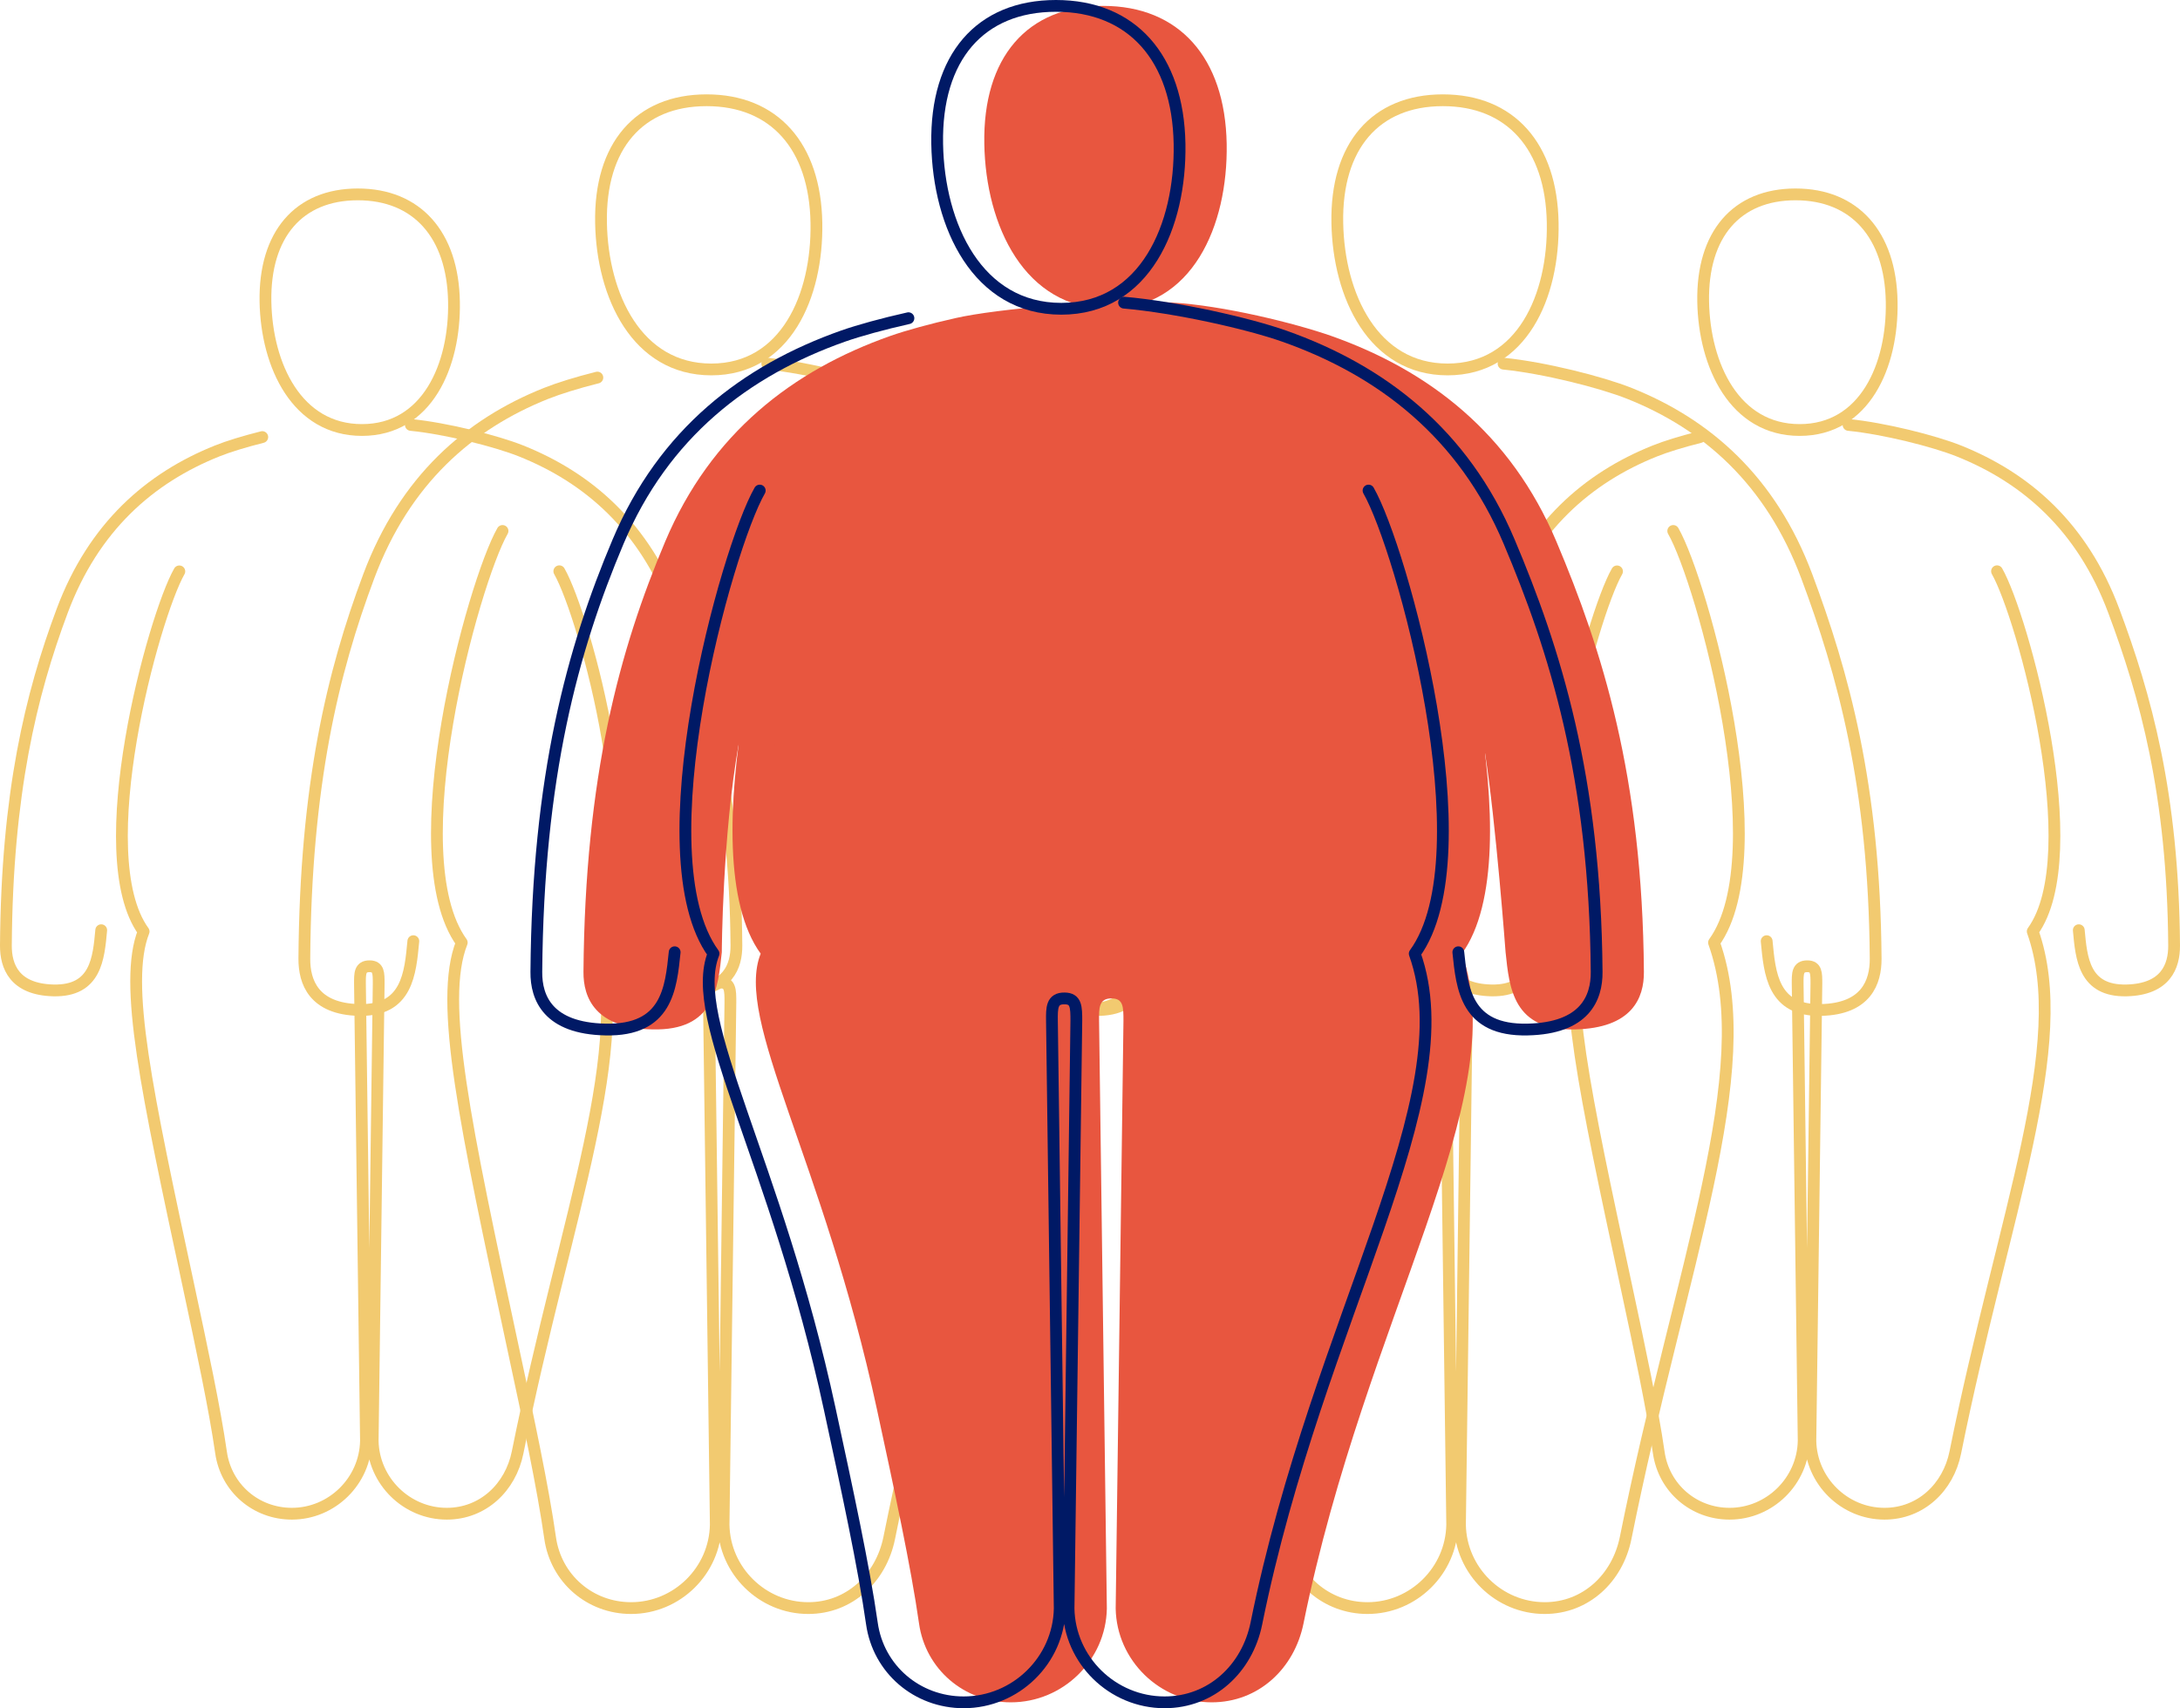 <?xml version="1.0" encoding="UTF-8"?>
<svg xmlns="http://www.w3.org/2000/svg" viewBox="0 0 185.02 145">
  <defs>
    <style>
      .cls-1 {
        isolation: isolate;
      }

      .cls-2 {
        stroke: #f2ca70;
      }

      .cls-2, .cls-3 {
        fill: none;
        stroke-linecap: round;
        stroke-linejoin: round;
      }

      .cls-4 {
        fill: #e8563f;
      }

      .cls-3 {
        stroke: #001965;
      }

      .cls-5 {
        mix-blend-mode: multiply;
      }
    </style>
  </defs>
  <g class="cls-1">
    <g id="Layer_2" data-name="Layer 2">
      <g id="CONTENT">
        <g>
          <g>
            <g>
              <path class="cls-2" d="M15.22,48.5c-2.17,3.8-7.75,24.04-3.03,30.57-1.73,4.38,.26,13.54,3.81,30.09,1.14,5.33,2.22,10.37,2.76,14.13,.43,3.02,2.96,5.2,6.01,5.2,3.41,0,6.23-2.78,6.29-6.19l-.51-38.8c0-.83-.03-1.49,.83-1.48,.76,.01,.76,.57,.76,1.48l-.51,38.8c.06,3.41,2.88,6.19,6.29,6.19,3.06,0,5.41-2.22,6.01-5.2,4.09-20.31,9.97-34.66,6.57-44.23,4.72-6.54-.86-26.77-3.03-30.57"/>
              <path class="cls-2" d="M30.72,36.5c-5.52,0-8.09-5.47-8.19-10.89-.1-5.71,2.83-9.11,7.84-9.11s8.06,3.41,8.16,9.11c.1,5.42-2.28,10.89-7.81,10.89Z"/>
              <g>
                <path class="cls-2" d="M54.41,78.96c.22,2.38,.44,5.19,4.05,5.11,3.34-.08,4.05-2.07,4.04-3.81-.09-12.9-2.45-21.27-5.12-28.41-2.67-7.15-7.45-11.29-13.15-13.57-2.1-.84-6.34-1.91-9.36-2.21"/>
                <path class="cls-2" d="M8.59,78.96c-.22,2.38-.44,5.19-4.05,5.11-3.34-.08-4.05-2.07-4.04-3.81,.09-12.9,2.11-21.27,4.78-28.41s7.45-11.29,13.15-13.57c.94-.38,2.32-.8,3.83-1.18"/>
              </g>
            </g>
            <g>
              <path class="cls-2" d="M42.65,45.07c-2.48,4.34-8.86,27.47-3.46,34.94-1.98,5,.3,15.48,4.35,34.39,1.31,6.09,2.54,11.85,3.15,16.15,.49,3.45,3.38,5.95,6.87,5.95,3.9,0,7.12-3.17,7.19-7.07l-.58-44.35c-.01-.95-.03-1.71,.95-1.69,.87,.01,.87,.65,.87,1.69l-.58,44.35c.07,3.9,3.29,7.07,7.19,7.07,3.49,0,6.18-2.54,6.87-5.95,4.67-23.21,11.39-39.61,7.5-50.54,5.4-7.47-.98-30.6-3.46-34.94"/>
              <path class="cls-2" d="M60.37,31.36c-6.31,0-9.25-6.25-9.36-12.44-.12-6.52,3.23-10.41,8.96-10.41s9.21,3.89,9.32,10.41c.11,6.2-2.61,12.44-8.92,12.44Z"/>
              <g>
                <path class="cls-2" d="M87.45,79.89c.26,2.72,.5,5.94,4.63,5.84,3.82-.09,4.63-2.37,4.62-4.35-.1-14.74-2.8-24.31-5.85-32.47-3.06-8.17-8.52-12.91-15.03-15.51-2.4-.96-7.24-2.18-10.7-2.53"/>
                <path class="cls-2" d="M35.08,79.89c-.26,2.72-.5,5.94-4.63,5.84-3.82-.09-4.63-2.37-4.62-4.35,.1-14.74,2.41-24.31,5.47-32.47,3.06-8.17,8.52-12.91,15.03-15.51,1.08-.43,2.65-.92,4.37-1.35"/>
              </g>
            </g>
            <g>
              <path class="cls-2" d="M105.15,45.07c-2.48,4.34-8.86,27.47-3.46,34.94-1.98,5,.3,15.48,4.35,34.39,1.31,6.09,2.54,11.85,3.15,16.15,.49,3.45,3.38,5.95,6.87,5.95,3.9,0,7.12-3.17,7.19-7.07l-.58-44.35c-.01-.95-.03-1.71,.95-1.69,.87,.01,.87,.65,.87,1.69l-.58,44.35c.07,3.9,3.29,7.07,7.19,7.07,3.49,0,6.18-2.54,6.87-5.95,4.67-23.21,11.39-39.61,7.5-50.54,5.4-7.47-.98-30.6-3.46-34.94"/>
              <path class="cls-2" d="M122.86,31.36c-6.31,0-9.25-6.25-9.36-12.44-.12-6.52,3.23-10.41,8.96-10.41s9.21,3.89,9.32,10.41c.11,6.2-2.61,12.44-8.92,12.44Z"/>
              <g>
                <path class="cls-2" d="M149.94,79.89c.26,2.72,.5,5.94,4.63,5.84,3.82-.09,4.63-2.37,4.62-4.35-.1-14.74-2.8-24.31-5.85-32.47-3.06-8.17-8.52-12.91-15.03-15.51-2.4-.96-7.24-2.18-10.7-2.53"/>
                <path class="cls-2" d="M97.58,79.89c-.26,2.72-.5,5.94-4.63,5.84-3.82-.09-4.63-2.37-4.62-4.35,.1-14.74,2.41-24.31,5.47-32.47,3.06-8.17,8.52-12.91,15.03-15.51,1.08-.43,2.65-.92,4.37-1.35"/>
              </g>
            </g>
            <g>
              <path class="cls-2" d="M137.24,48.5c-2.17,3.8-7.75,24.04-3.03,30.57-1.73,4.38,.26,13.54,3.81,30.09,1.14,5.33,2.22,10.37,2.76,14.13,.43,3.02,2.96,5.2,6.01,5.2,3.41,0,6.23-2.78,6.29-6.19l-.51-38.8c0-.83-.03-1.49,.83-1.48,.76,.01,.76,.57,.76,1.48l-.51,38.8c.06,3.41,2.88,6.19,6.29,6.19,3.06,0,5.41-2.22,6.01-5.2,4.09-20.31,9.97-34.66,6.57-44.23,4.72-6.54-.86-26.77-3.03-30.57"/>
              <path class="cls-2" d="M152.74,36.5c-5.52,0-8.09-5.47-8.19-10.89-.1-5.71,2.83-9.11,7.84-9.11s8.06,3.41,8.16,9.11c.1,5.42-2.28,10.89-7.81,10.89Z"/>
              <g>
                <path class="cls-2" d="M176.43,78.96c.22,2.38,.44,5.19,4.05,5.11,3.34-.08,4.05-2.07,4.04-3.81-.09-12.9-2.45-21.27-5.12-28.41-2.67-7.15-7.45-11.29-13.15-13.57-2.1-.84-6.34-1.91-9.36-2.21"/>
                <path class="cls-2" d="M130.61,78.96c-.22,2.38-.44,5.19-4.05,5.11-3.34-.08-4.05-2.07-4.04-3.81,.09-12.9,2.11-21.27,4.78-28.41,2.67-7.15,7.45-11.29,13.15-13.57,.94-.38,2.32-.8,3.83-1.18"/>
              </g>
            </g>
          </g>
          <g class="cls-5">
            <path class="cls-4" d="M68.48,41.64c-2.81,4.88-10.04,30.9-3.92,39.31-2.25,5.63,5.28,17.41,9.87,38.69,1.48,6.85,2.88,13.33,3.57,18.17,.55,3.88,3.83,6.69,7.79,6.69,4.42,0,8.07-3.57,8.15-7.96l-.66-49.89c-.01-1.07-.03-1.92,1.08-1.9,.98,.01,.99,.73,.99,1.9l-.66,49.89c.08,4.39,3.73,7.96,8.15,7.96,3.96,0,7.01-2.85,7.79-6.69,5.29-26.11,17.85-44.56,13.44-56.86,6.12-8.4-1.11-34.42-3.92-39.31"/>
            <path class="cls-4" d="M94.07,26.21c-7.1,0-10.41-7.03-10.53-14-.13-7.34,3.64-11.71,10.08-11.71s10.36,4.38,10.49,11.71c.12,6.97-2.93,14-10.04,14Z"/>
            <path class="cls-4" d="M62.69,63.18c-1.38,7.77-1.43,17.64-1.43,17.64-.32,3.06-.64,6.68-5.88,6.56-4.85-.1-5.88-2.67-5.86-4.89,.13-16.58,3.06-27.35,6.94-36.53,3.88-9.19,10.82-14.52,19.09-17.44,1.37-.48,3.37-1.03,5.55-1.52,3.47-.79,12.73-1.62,18.31-1.32,4.4,.24,10.54,1.77,13.59,2.84,8.27,2.93,15.21,8.25,19.09,17.44,3.88,9.18,7.31,19.95,7.43,36.53,.02,2.23-1.01,4.79-5.86,4.89-5.24,.11-5.56-3.5-5.88-6.56,0,0-.82-11.01-1.74-16.87"/>
          </g>
          <g>
            <path class="cls-3" d="M64.48,41.64c-2.81,4.88-10.04,30.9-3.92,39.31-2.25,5.63,5.28,17.41,9.87,38.69,1.48,6.85,2.88,13.33,3.57,18.17,.55,3.88,3.83,6.69,7.79,6.69,4.42,0,8.07-3.57,8.15-7.96l-.66-49.89c-.01-1.07-.03-1.92,1.08-1.9,.98,.01,.99,.73,.99,1.9l-.66,49.89c.08,4.39,3.73,7.96,8.15,7.96,3.96,0,7.01-2.85,7.79-6.69,5.29-26.11,17.85-44.56,13.44-56.86,6.12-8.4-1.11-34.42-3.92-39.31"/>
            <path class="cls-3" d="M90.07,26.21c-7.1,0-10.41-7.03-10.53-14-.13-7.34,3.64-11.71,10.08-11.71s10.36,4.38,10.49,11.71c.12,6.97-2.93,14-10.04,14Z"/>
            <g>
              <path class="cls-3" d="M123.77,80.83c.32,3.06,.64,6.68,5.88,6.56,4.85-.1,5.88-2.67,5.86-4.89-.13-16.58-3.55-27.35-7.43-36.53-3.88-9.19-10.82-14.52-19.09-17.44-3.05-1.08-9.2-2.46-13.59-2.84"/>
              <path class="cls-3" d="M57.26,80.83c-.32,3.06-.64,6.68-5.88,6.56-4.85-.1-5.88-2.67-5.86-4.89,.13-16.58,3.06-27.35,6.94-36.53,3.88-9.19,10.82-14.52,19.09-17.44,1.37-.48,3.37-1.03,5.55-1.52"/>
            </g>
          </g>
        </g>
      </g>
    </g>
  </g>
</svg>